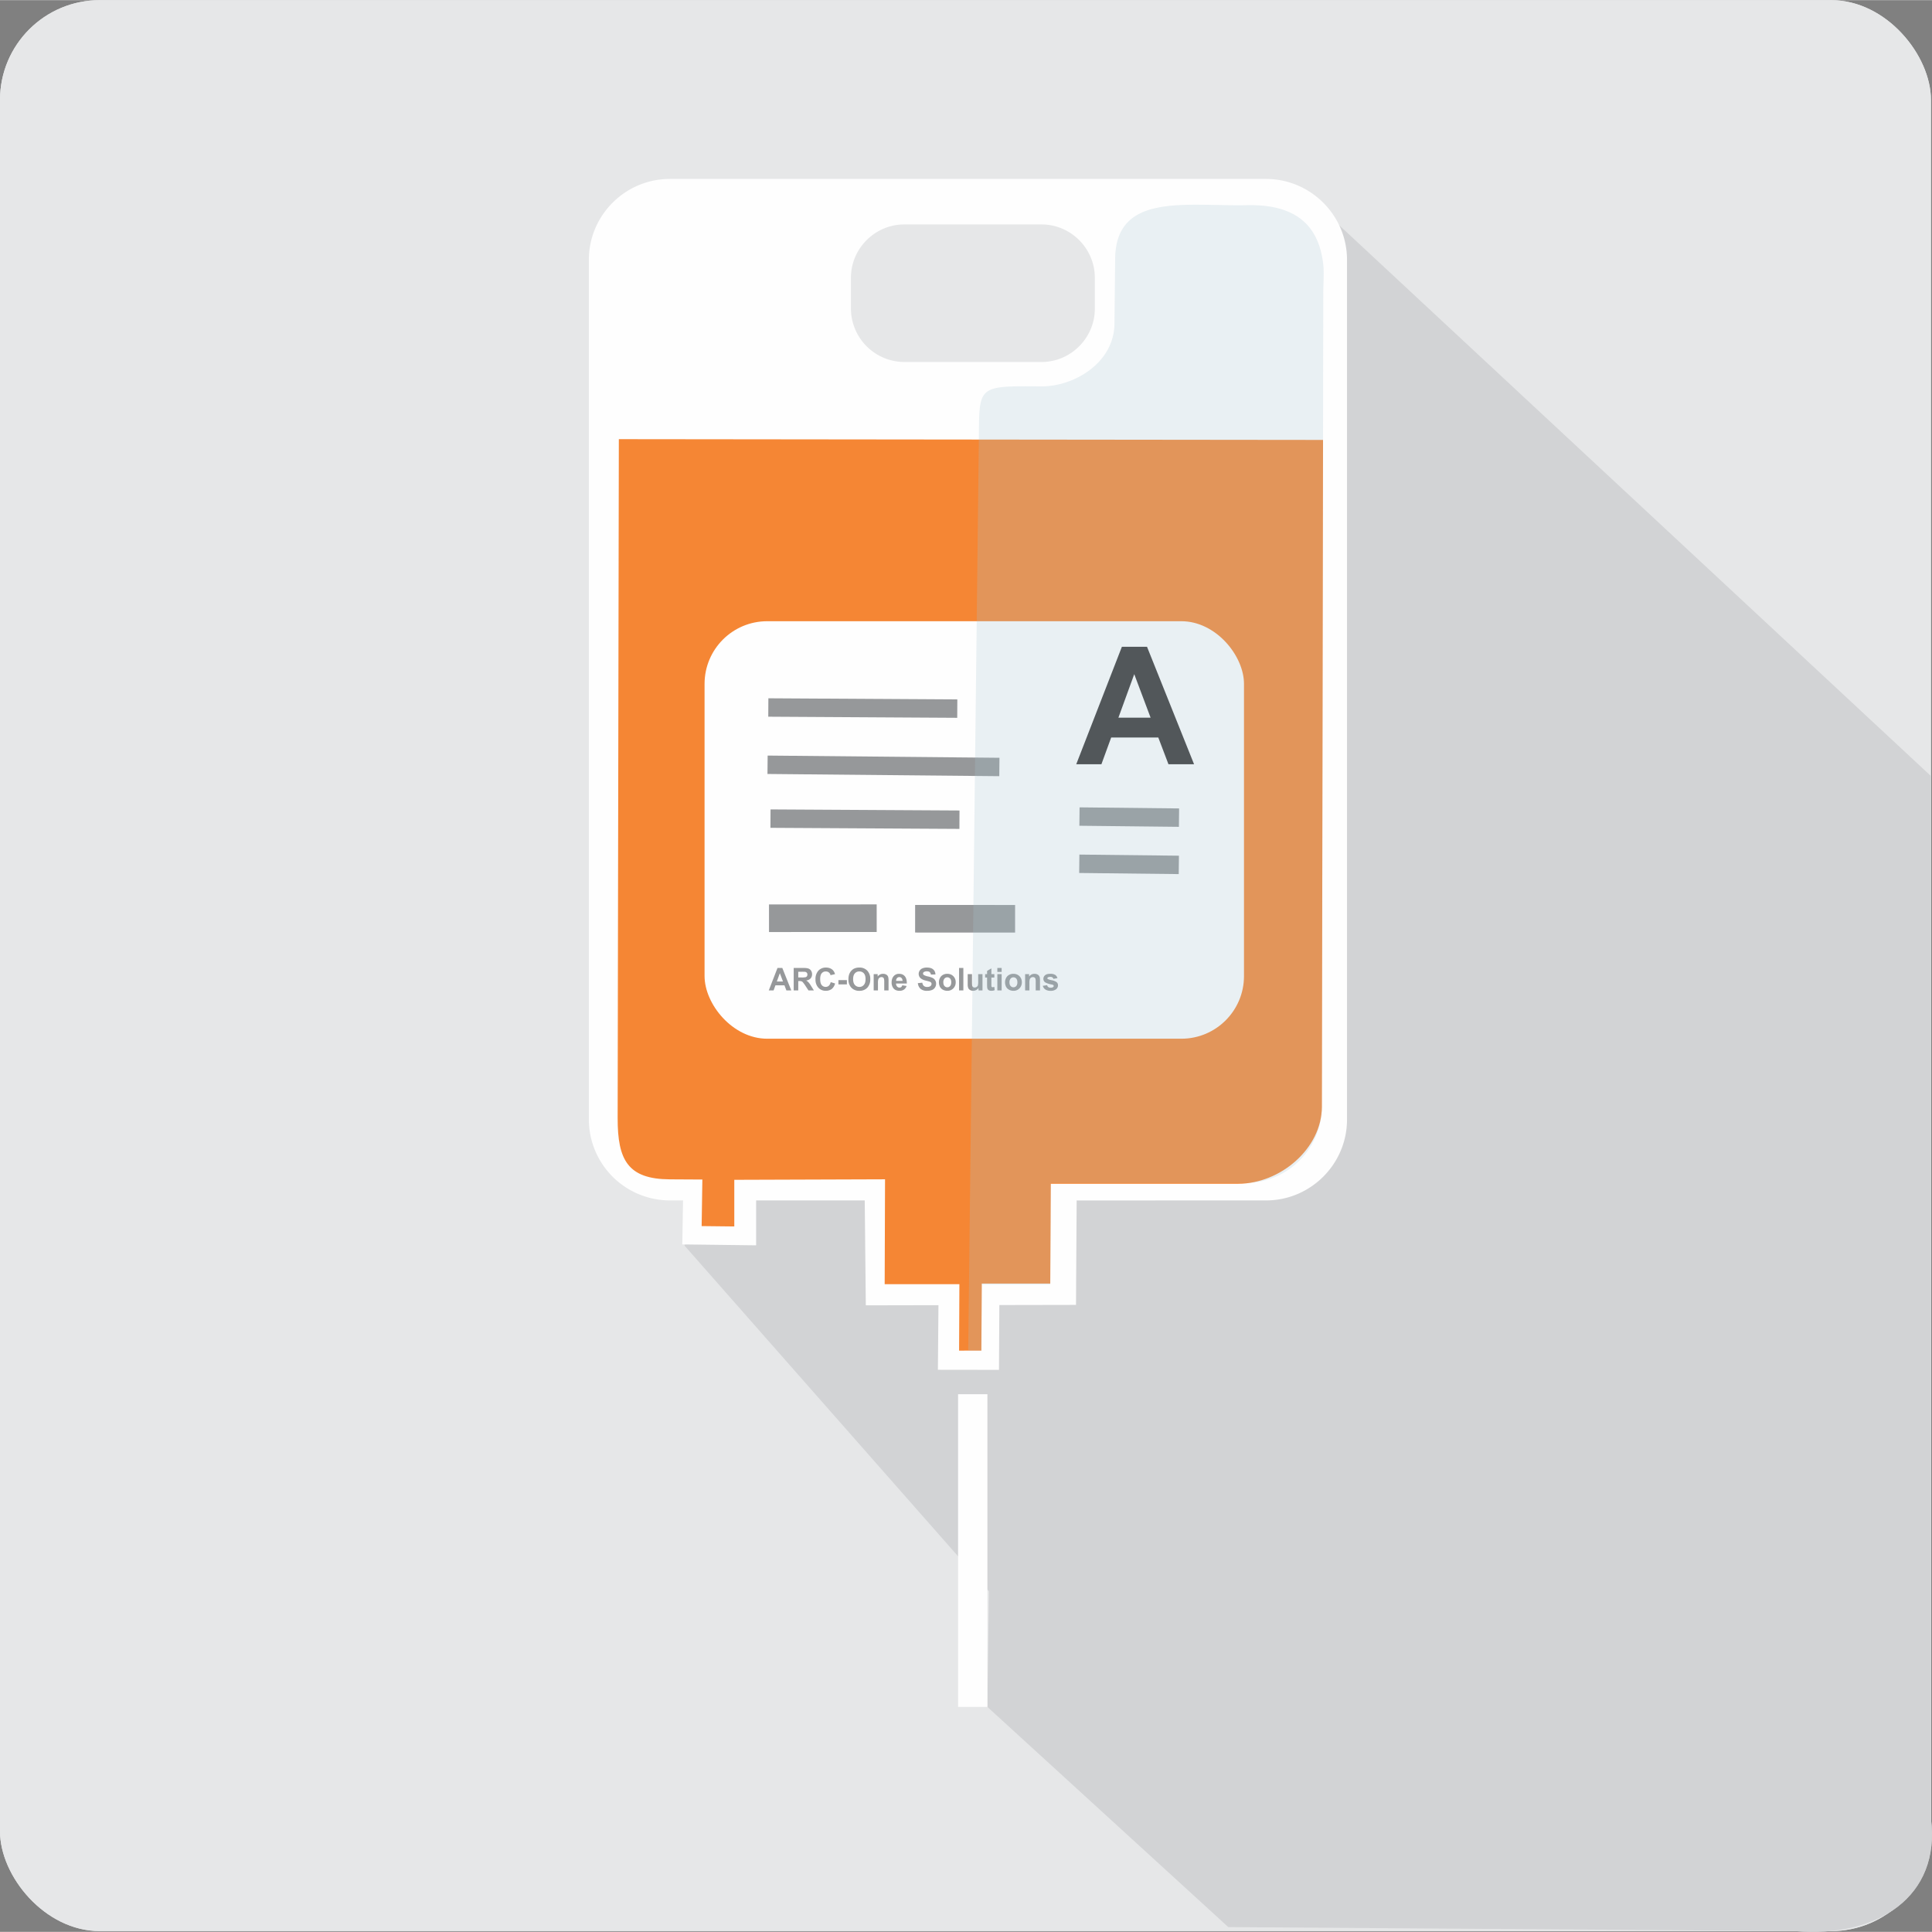 <svg xmlns="http://www.w3.org/2000/svg" width="140" height="140" shape-rendering="geometricPrecision" text-rendering="geometricPrecision" image-rendering="optimizeQuality" fill-rule="evenodd" clip-rule="evenodd" viewBox="0 0 53.43 53.422"><rect x="0" y="0" width="53.43" height="53.422" fill="#808080" stroke="none"/><rect fill="#E6E7E8" width="53.401" height="53.401" rx="2.759" ry="2.759"/><circle fill="#E6E7E8" cx="27.031" cy="26.362" r="21.284"/><path fill="#D2D3D5" d="M53.401 33.983L34.553 14.652 19.256 35.906l8.229 8.1v3.619l6.484 5.665 15.677.111c2.289.192 4.029-.962 3.755-3.107V33.983z"/><path fill="#FEFEFE" stroke="#FEFEFE" stroke-width=".254" stroke-miterlimit="2.613" d="M18.522 5.072h16.493c1.16 0 2.11.949 2.11 2.109v23.777c0 1.16-.95 2.109-2.11 2.109l-5.366.001-.018 2.889-2.12.004-.01 1.792-1.435-.002.015-1.787-2.011.004-.03-2.901h-3.256v1.24l-1.786-.022.021-1.218h-.497a2.115 2.115 0 01-2.11-2.109V7.181c0-1.16.949-2.109 2.11-2.109zm6.487 1.004h3.794c.881 0 1.602.721 1.602 1.603v.852c0 .881-.721 1.603-1.602 1.603h-3.794a1.609 1.609 0 01-1.603-1.603v-.852c0-.882.722-1.603 1.603-1.603z"/><path fill="#D64939" d="M36.557 18.116v12.487c0 1.159-1.154 2.13-2.313 2.13l-5.184.001-.015 2.759-1.894.001-.011 1.853-.616.001.008-1.837h-2.066l.01-2.901-4.169.014v1.29l-.903-.01.02-1.288-.902-.005c-1.16-.007-1.441-.534-1.441-1.694V18.095l19.476.021z"/><path fill="#FEFEFE" d="M26.496 38.553h.811v8.648h-.811z"/><rect fill="#E6E7E8" width="53.401" height="53.401" rx="2.759" ry="2.759"/><path fill="#D2D3D5" d="M53.401 21.458L36.694 5.907 18.928 34.441l8.422 9.565-.044 3.195 6.663 6.089 15.677.111c2.289.192 4.029-.962 3.755-3.107V21.458z"/><path fill="#FEFEFE" stroke="#FEFEFE" stroke-width=".254" stroke-miterlimit="2.613" d="M18.522 5.072h16.493c1.16 0 2.11.949 2.11 2.109v23.777c0 1.16-.95 2.109-2.11 2.109l-5.366.001-.018 2.889-2.12.004-.01 1.792-1.435-.002.015-1.787-2.011.004-.03-2.901h-3.256v1.24l-1.786-.022.021-1.218h-.497a2.115 2.115 0 01-2.11-2.109V7.181c0-1.16.949-2.109 2.11-2.109zm6.487 1.004h3.794c.881 0 1.602.721 1.602 1.603v.852c0 .881-.721 1.603-1.602 1.603h-3.794a1.609 1.609 0 01-1.603-1.603v-.852c0-.882.722-1.603 1.603-1.603z"/><path fill="#F58634" d="M36.589 12.162l-.032 18.441c-.002 1.159-1.154 2.13-2.313 2.13l-5.184.001-.015 2.759-1.894.001-.011 1.853-.616.001.008-1.837h-2.066l.01-2.901-4.169.014v1.29l-.903-.01.02-1.288-.902-.005c-1.159-.007-1.443-.534-1.441-1.694l.033-18.776 19.475.021z"/><path fill="#FEFEFE" d="M26.496 38.553h.811v8.648h-.811z"/><rect fill="#FEFEFE" x="19.485" y="17.176" width="14.918" height="11.546" rx="1.732" ry="1.732"/><path fill="#373435" fill-rule="nonzero" d="M33.022 21.131h-.708l-.281-.739H30.73l-.27.739h-.696l1.262-3.248h.695l1.301 3.248zm-1.202-1.288l-.452-1.203-.438 1.203h.89z"/><path fill="none" stroke="#96989A" stroke-width=".509" stroke-miterlimit="2.613" d="M21.227 21.146l6.411.061m-6.33 1.428l5.226.03"/><path fill="none" stroke="#96989A" stroke-width=".763" stroke-miterlimit="2.613" d="M21.267 25.39l2.978-.001m3.828.016l-2.765-.001"/><path fill="none" stroke="#96989A" stroke-width=".509" stroke-miterlimit="2.613" d="M21.248 19.562l5.226.031"/><path fill="#96989A" fill-rule="nonzero" d="M21.883 27.386h-.135l-.054-.141h-.249l-.051.141h-.133l.241-.621h.133l.248.621zm-.229-.246l-.087-.23-.084.23h.171zm.296.246v-.621h.264c.066 0 .114.006.145.017.03.011.054.031.072.059a.18.18 0 01.027.098.17.17 0 01-.041.116.197.197 0 01-.122.057.276.276 0 01.066.052.641.641 0 01.071.101l.076.121h-.15l-.089-.136a1.029 1.029 0 00-.067-.091.093.093 0 00-.037-.025.205.205 0 00-.064-.007h-.025v.259h-.126zm.126-.358h.092a.48.48 0 00.113-.008.067.067 0 00.035-.026.077.077 0 00.013-.047.074.074 0 00-.017-.05.08.08 0 00-.047-.025 1.327 1.327 0 00-.092-.002h-.097v.158zm.897.129l.121.037a.282.282 0 01-.093.153.263.263 0 01-.165.049.268.268 0 01-.203-.084.326.326 0 01-.08-.231.34.34 0 01.08-.241.276.276 0 01.211-.086c.076 0 .137.023.185.067a.249.249 0 01.063.115l-.124.029a.128.128 0 00-.046-.076.132.132 0 00-.084-.027.139.139 0 00-.112.049c-.029.033-.044.086-.044.16 0 .079.015.135.043.168.028.033.065.05.11.05a.127.127 0 00.086-.032.19.19 0 00.052-.1zm.214.063v-.118h.234v.118h-.234zm.277-.141c0-.063.01-.116.029-.159a.273.273 0 01.058-.085.224.224 0 01.08-.056.325.325 0 01.133-.025.29.29 0 01.22.085.327.327 0 01.083.237.329.329 0 01-.082.236.29.29 0 01-.219.085.29.29 0 01-.22-.085.319.319 0 01-.082-.233zm.129-.004c0 .071.017.124.049.16a.162.162 0 00.124.055c.05 0 .091-.018.123-.055.032-.035.048-.089.048-.162 0-.071-.015-.124-.047-.159a.157.157 0 00-.124-.052.156.156 0 00-.125.053c-.032.035-.048.089-.048.16zm.98.311h-.119v-.23a.343.343 0 00-.008-.093.062.062 0 00-.025-.034.076.076 0 00-.041-.011.097.097 0 00-.056.016.088.088 0 00-.034.045.343.343 0 00-.01.103v.204h-.118v-.45h.11v.066a.182.182 0 01.149-.075c.026 0 .05.004.072.014a.12.12 0 01.05.036.127.127 0 01.023.05.385.385 0 01.007.08v.279zm.38-.142l.119.02a.207.207 0 01-.072.099.215.215 0 01-.124.034c-.078 0-.136-.026-.173-.077a.254.254 0 01-.045-.155c0-.074.02-.133.059-.175a.19.19 0 01.147-.063c.067 0 .12.022.158.066.039.044.057.112.056.203h-.298a.121.121 0 00.029.082c.018.02.041.03.068.03a.072.072 0 00.047-.015.097.097 0 00.029-.049zm.007-.121a.117.117 0 00-.027-.079.08.08 0 00-.062-.026.083.083 0 00-.064.028.107.107 0 00-.024.077h.177zm.424.062l.122-.012c.007.04.022.07.044.09a.138.138 0 00.091.028c.04 0 .07-.008.091-.025a.077.077 0 00.03-.06.057.057 0 00-.013-.038.095.095 0 00-.044-.026 1.722 1.722 0 00-.1-.027.346.346 0 01-.141-.062.162.162 0 01-.03-.214.161.161 0 01.077-.063.299.299 0 01.122-.022c.077 0 .136.017.175.052.039.034.06.08.062.138l-.126.004a.108.108 0 00-.034-.069c-.018-.014-.044-.021-.079-.021a.143.143 0 00-.085.023.044.044 0 00-.019.038c0 .015.006.028.018.038a.346.346 0 00.115.042.605.605 0 01.135.044.175.175 0 01.093.162.18.18 0 01-.03.1.172.172 0 01-.083.069.357.357 0 01-.136.023.269.269 0 01-.18-.054.235.235 0 01-.075-.158zm.582-.03c0-.039.01-.078.029-.114a.2.2 0 01.083-.085.238.238 0 01.119-.029c.068 0 .124.022.168.066a.23.23 0 01.065.168.231.231 0 01-.066.169.222.222 0 01-.166.067.26.26 0 01-.118-.028.198.198 0 01-.085-.082.28.28 0 01-.029-.132zm.122.007c0 .045.011.079.032.102a.1.1 0 00.078.036.1.1 0 00.078-.036c.021-.023.031-.058.031-.103 0-.044-.01-.078-.031-.102a.102.102 0 00-.078-.035.102.102 0 00-.078.035.151.151 0 00-.032.103zm.435.224v-.621h.119v.621h-.119zm.538 0v-.067a.18.18 0 01-.149.078.168.168 0 01-.081-.02.115.115 0 01-.053-.056.264.264 0 01-.016-.1v-.285h.119v.207c0 .064.002.102.007.117a.063.063 0 00.024.034.074.074 0 00.044.012.1.1 0 00.055-.017.086.086 0 00.033-.041.502.502 0 00.008-.122v-.19h.119v.45h-.11zm.438-.45v.094h-.082v.183c0 .037.001.058.003.064a.025.025 0 00.01.015.034.034 0 00.02.006.172.172 0 00.048-.011l.01.092a.232.232 0 01-.094.018.132.132 0 01-.057-.011.076.076 0 01-.038-.028.108.108 0 01-.017-.046.672.672 0 01-.004-.085v-.197h-.054v-.094h.054v-.089l.119-.07v.159h.082zm.083-.061v-.11h.119v.11h-.119zm0 .511v-.45h.119v.45h-.119zm.213-.231c0-.039.01-.078.029-.114a.2.2 0 01.083-.085.238.238 0 01.119-.029c.068 0 .124.022.168.066a.23.23 0 01.065.168.231.231 0 01-.066.169.222.222 0 01-.166.067.26.26 0 01-.118-.028.198.198 0 01-.085-.082.28.28 0 01-.029-.132zm.122.007c0 .045.011.079.032.102a.1.1 0 00.078.036.1.1 0 00.078-.036c.021-.023.031-.058.031-.103 0-.044-.01-.078-.031-.102a.102.102 0 00-.078-.035.102.102 0 00-.078.035.151.151 0 00-.032.103zm.844.224h-.118v-.23a.343.343 0 00-.008-.093.068.068 0 00-.025-.034.082.082 0 00-.042-.011.099.099 0 00-.056.016.094.094 0 00-.034.045.393.393 0 00-.009.103v.204h-.119v-.45h.11v.066c.04-.05.09-.075.149-.075.027 0 .051.004.073.014a.116.116 0 01.049.036.145.145 0 01.024.05.399.399 0 01.006.08v.279zm.078-.127l.12-.018c.005.023.015.04.031.052a.103.103 0 00.065.018c.031 0 .053-.005.069-.017a.036.036 0 00.016-.031.032.032 0 00-.009-.023c-.006-.006-.019-.011-.039-.016a.617.617 0 01-.183-.058.115.115 0 01-.054-.101c0-.039.016-.072.047-.099.03-.026.078-.039.143-.039a.25.25 0 01.137.03c.03.02.05.05.062.089l-.112.021a.071.071 0 00-.028-.041.1.1 0 00-.057-.014.128.128 0 00-.068.014c-.009.006-.014.014-.014.024 0 .008.004.015.012.021a.467.467 0 00.112.034.327.327 0 01.133.053.11.11 0 01.037.088.137.137 0 01-.051.107.235.235 0 01-.153.044.25.25 0 01-.146-.037.17.17 0 01-.07-.101z"/><path fill="none" stroke="#96989A" stroke-width=".509" stroke-miterlimit="2.613" d="M29.853 22.578l2.753.03m-2.758 1.276l2.753.031"/><path fill="#A7C4D2" fill-opacity=".239" d="M34.487 5.67c1.518-.033 1.988.721 2.103 1.596.033.247.008.511.006.828l-.039 22.509a2.118 2.118 0 01-2.11 2.109l-5.387.002-.015 2.808-1.895.002-.01 1.823-.364-.001.295-25.285c.012-1.401-.02-1.393 1.732-1.38.881.007 2.007-.635 2.018-1.734l.019-1.798c.019-1.84 1.973-1.442 3.647-1.479z"/></svg>